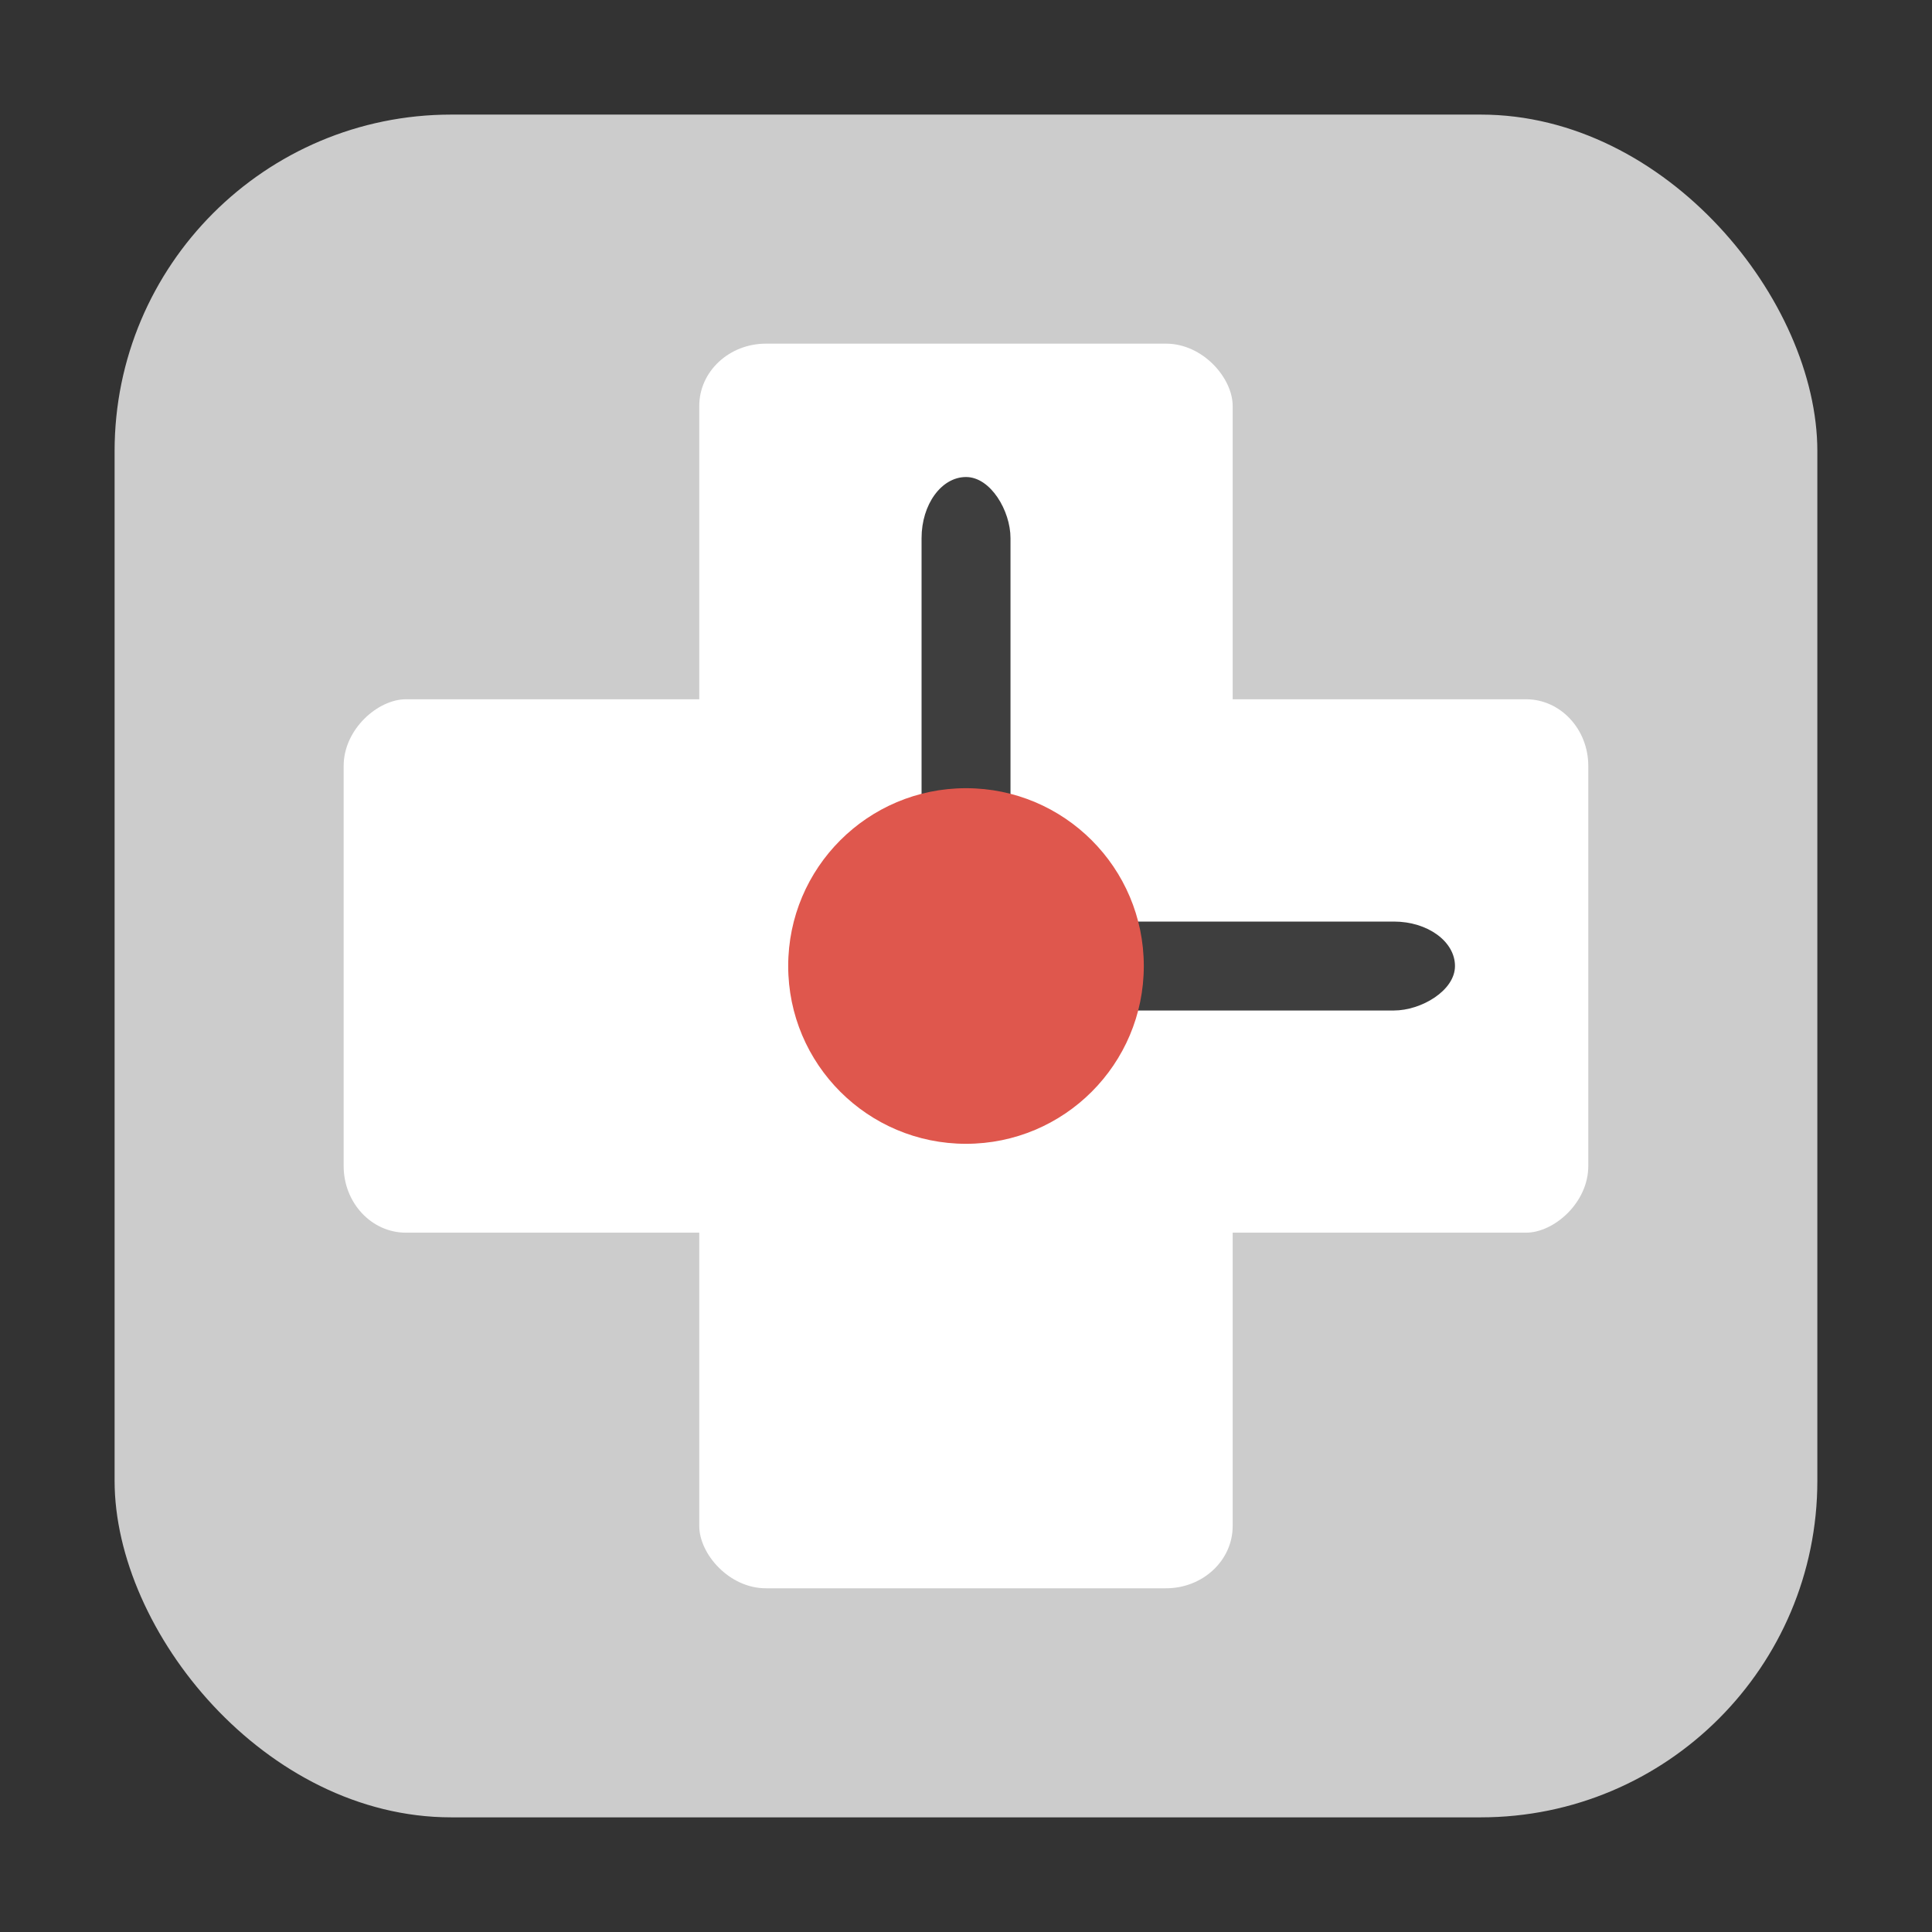 <svg xmlns="http://www.w3.org/2000/svg" height="32" width="32" version="1"><rect width="100%" height="100%" fill="#333333" stroke="none"/><rect width="28.203" height="28.203" x="1.898" y="1.898" ry="5.575" fill="#ccc" fill-rule="evenodd"/><g transform="translate(47.776 .783)"><rect x="-36.194" y="4.909" width="8.835" height="20.615" ry="1.031" rx="1.104" fill="#fff"/><rect x="10.799" y="21.469" width="8.835" height="20.615" ry="1.031" rx="1.104" transform="rotate(90)" fill="#fff"/><rect x="-32.512" y="7.118" width="1.473" height="8.099" ry="1.012" rx=".736" fill="#3e3e3e"/><rect x="14.481" y="23.677" width="1.473" height="8.099" ry="1.012" rx=".736" transform="rotate(90)" fill="#3e3e3e"/><circle r="2.945" cx="-31.776" cy="15.217" fill="#df574d"/></g></svg>